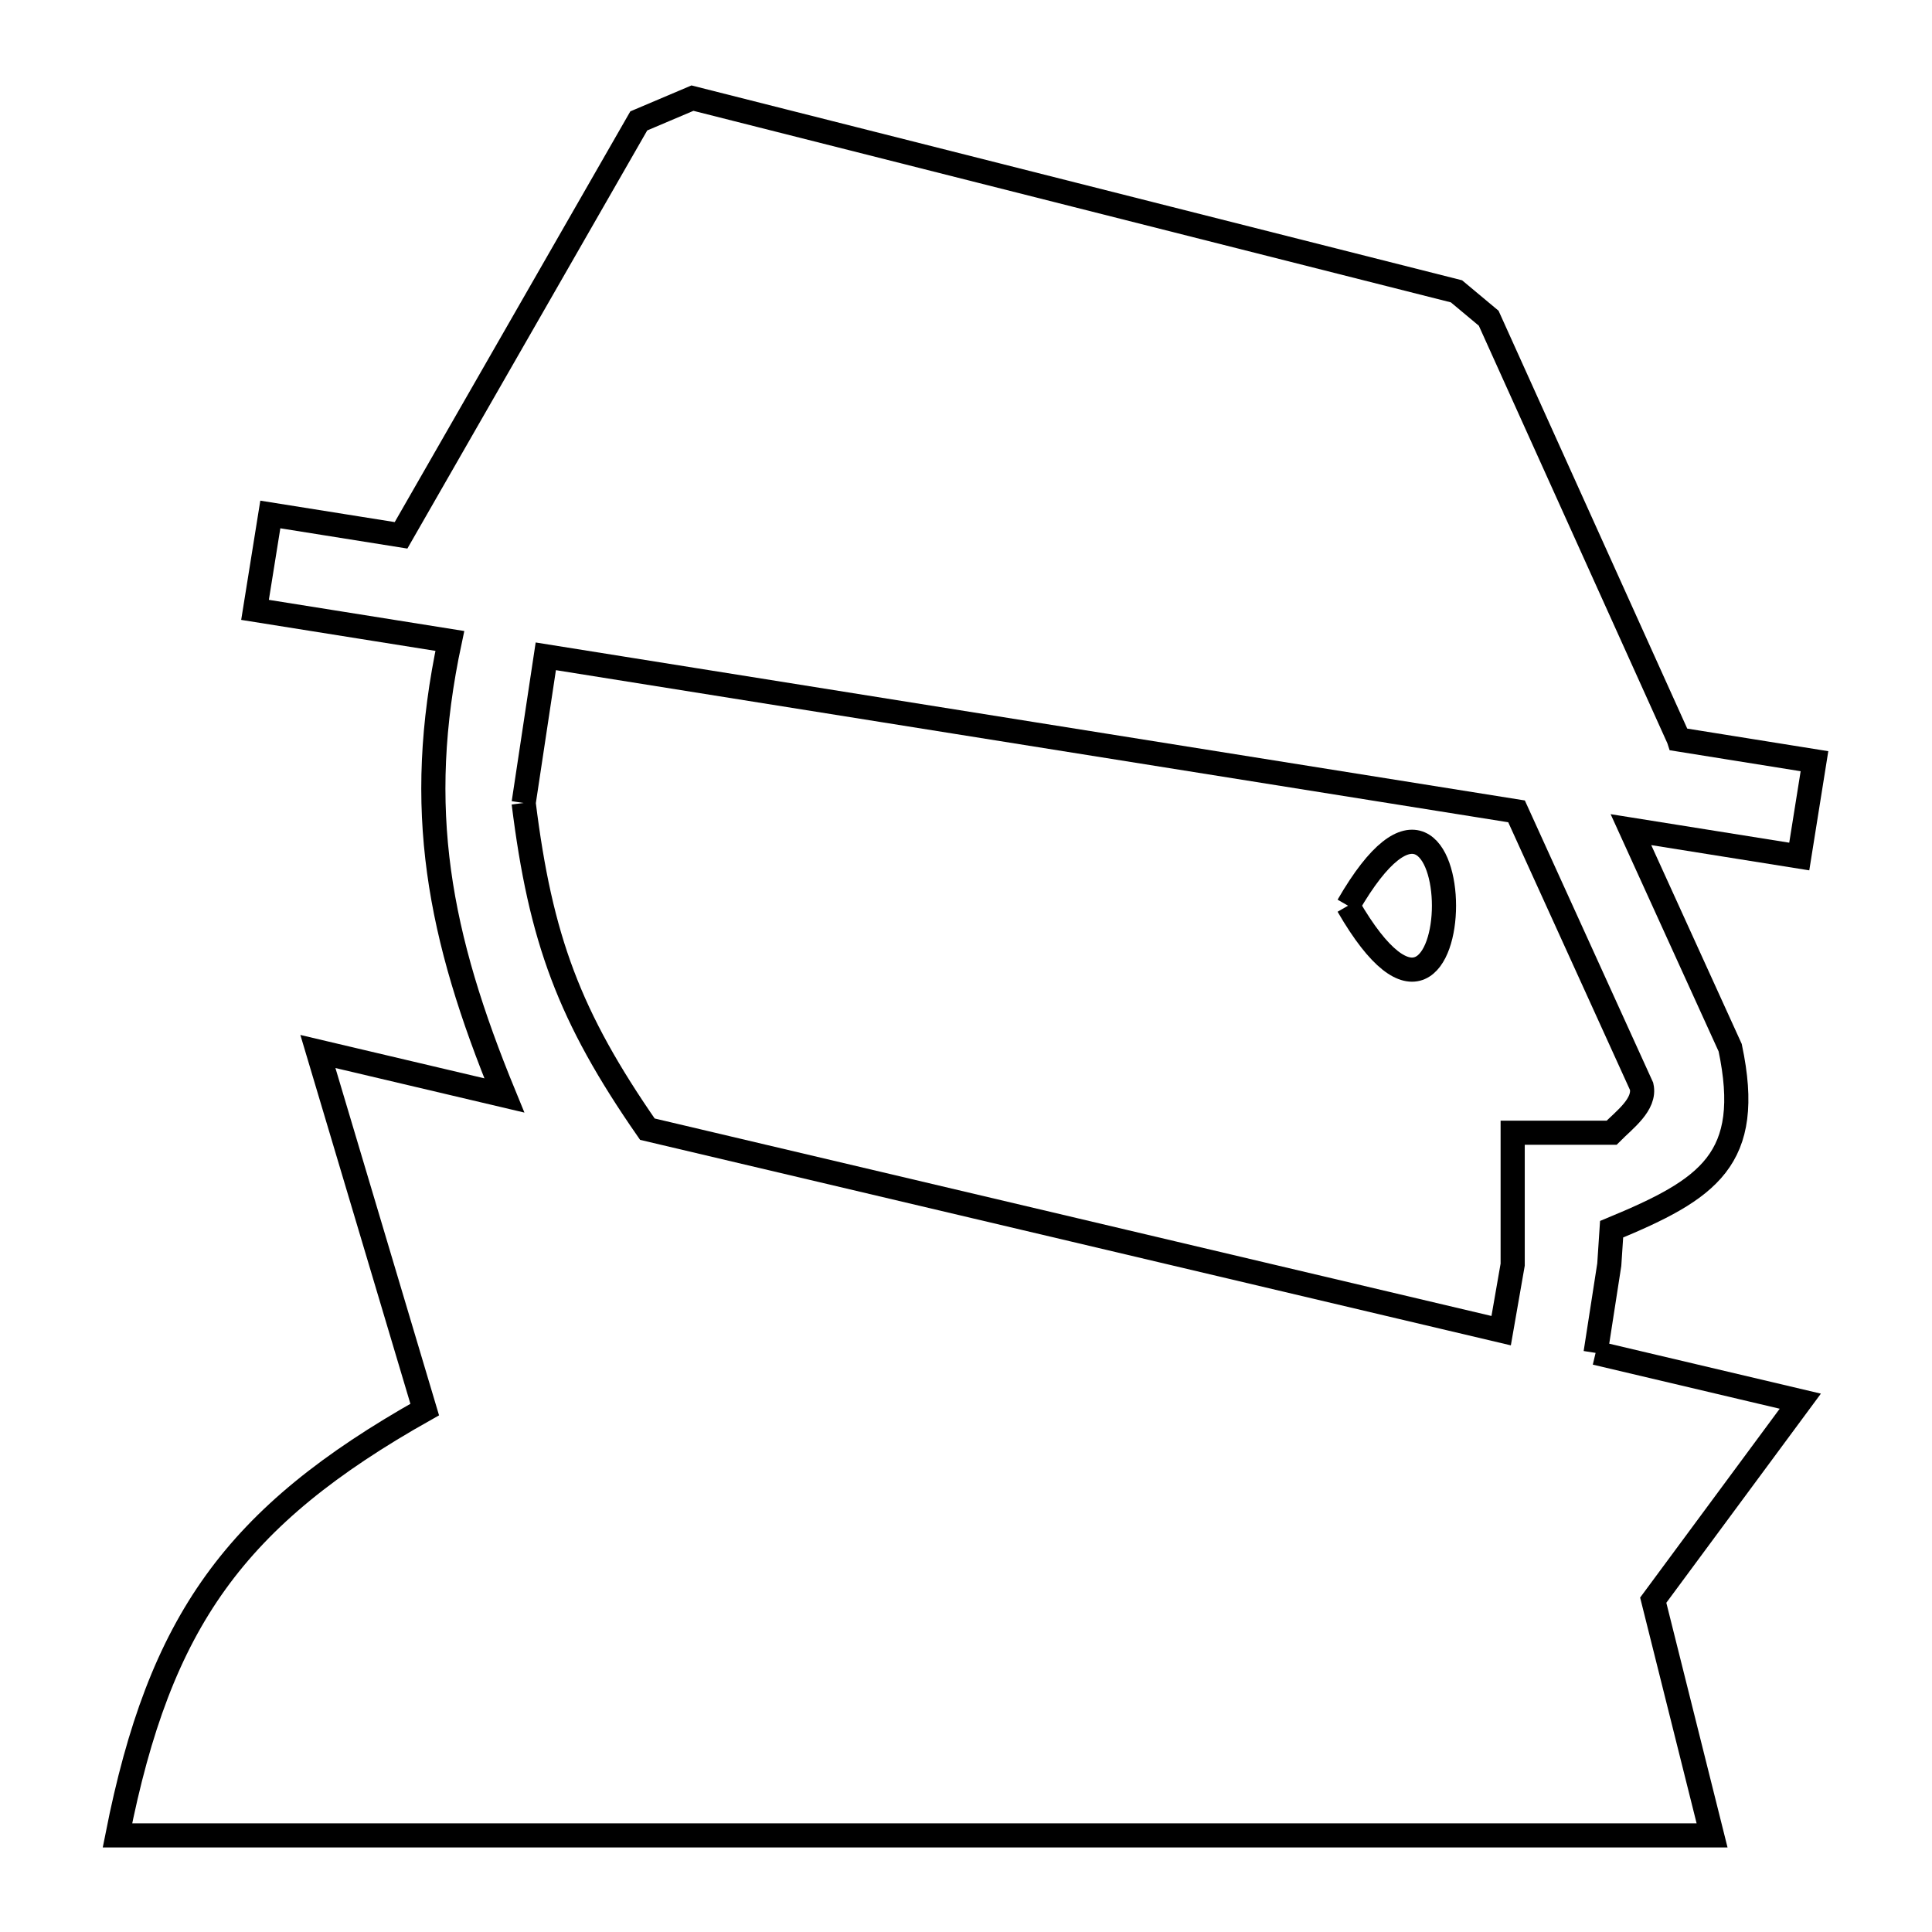 <svg xmlns="http://www.w3.org/2000/svg" viewBox="0.0 0.0 24.0 24.0" height="200px" width="200px"><path fill="none" stroke="black" stroke-width=".3" stroke-opacity="1.0"  filling="0" d="M6.505 9.975 L6.505 9.975 C6.597 9.368 6.688 8.76 6.78 8.153 L12.809 9.116 L18.839 10.079 L20.393 13.496 C20.442 13.719 20.181 13.909 20.02 14.071 L18.791 14.071 L18.791 15.71 C18.743 15.983 18.696 16.256 18.648 16.53 L13.345 15.278 L8.042 14.027 C7.071 12.628 6.715 11.667 6.505 9.975 L6.505 9.975"></path>
<path fill="none" stroke="black" stroke-width=".3" stroke-opacity="1.0"  filling="0" d="M16.746 11.251 L16.746 11.251 C18.335 8.5 18.335 14.002 16.746 11.251 L16.746 11.251"></path>
<path fill="none" stroke="black" stroke-width=".3" stroke-opacity="1.0"  filling="0" d="M19.821 16.806 L22.364 17.406 L20.537 19.878 L21.268 22.8 L14.665 22.8 L8.062 22.8 L1.459 22.8 C1.985 20.141 2.913 18.84 5.276 17.51 L3.949 13.062 L6.265 13.608 C5.45 11.624 5.142 10.051 5.588 7.962 L3.168 7.576 L3.358 6.391 L4.982 6.65 L7.935 1.502 C8.157 1.408 8.38 1.313 8.602 1.219 L13.348 2.419 L18.093 3.619 C18.227 3.73 18.36 3.842 18.493 3.953 L20.851 9.175 C20.852 9.179 20.854 9.183 20.855 9.186 L22.54 9.456 L22.351 10.64 L20.26 10.306 L21.493 13.015 C21.786 14.404 21.222 14.772 20.02 15.27 L19.991 15.71 C19.934 16.075 19.878 16.441 19.821 16.806 L19.821 16.806"></path></svg>